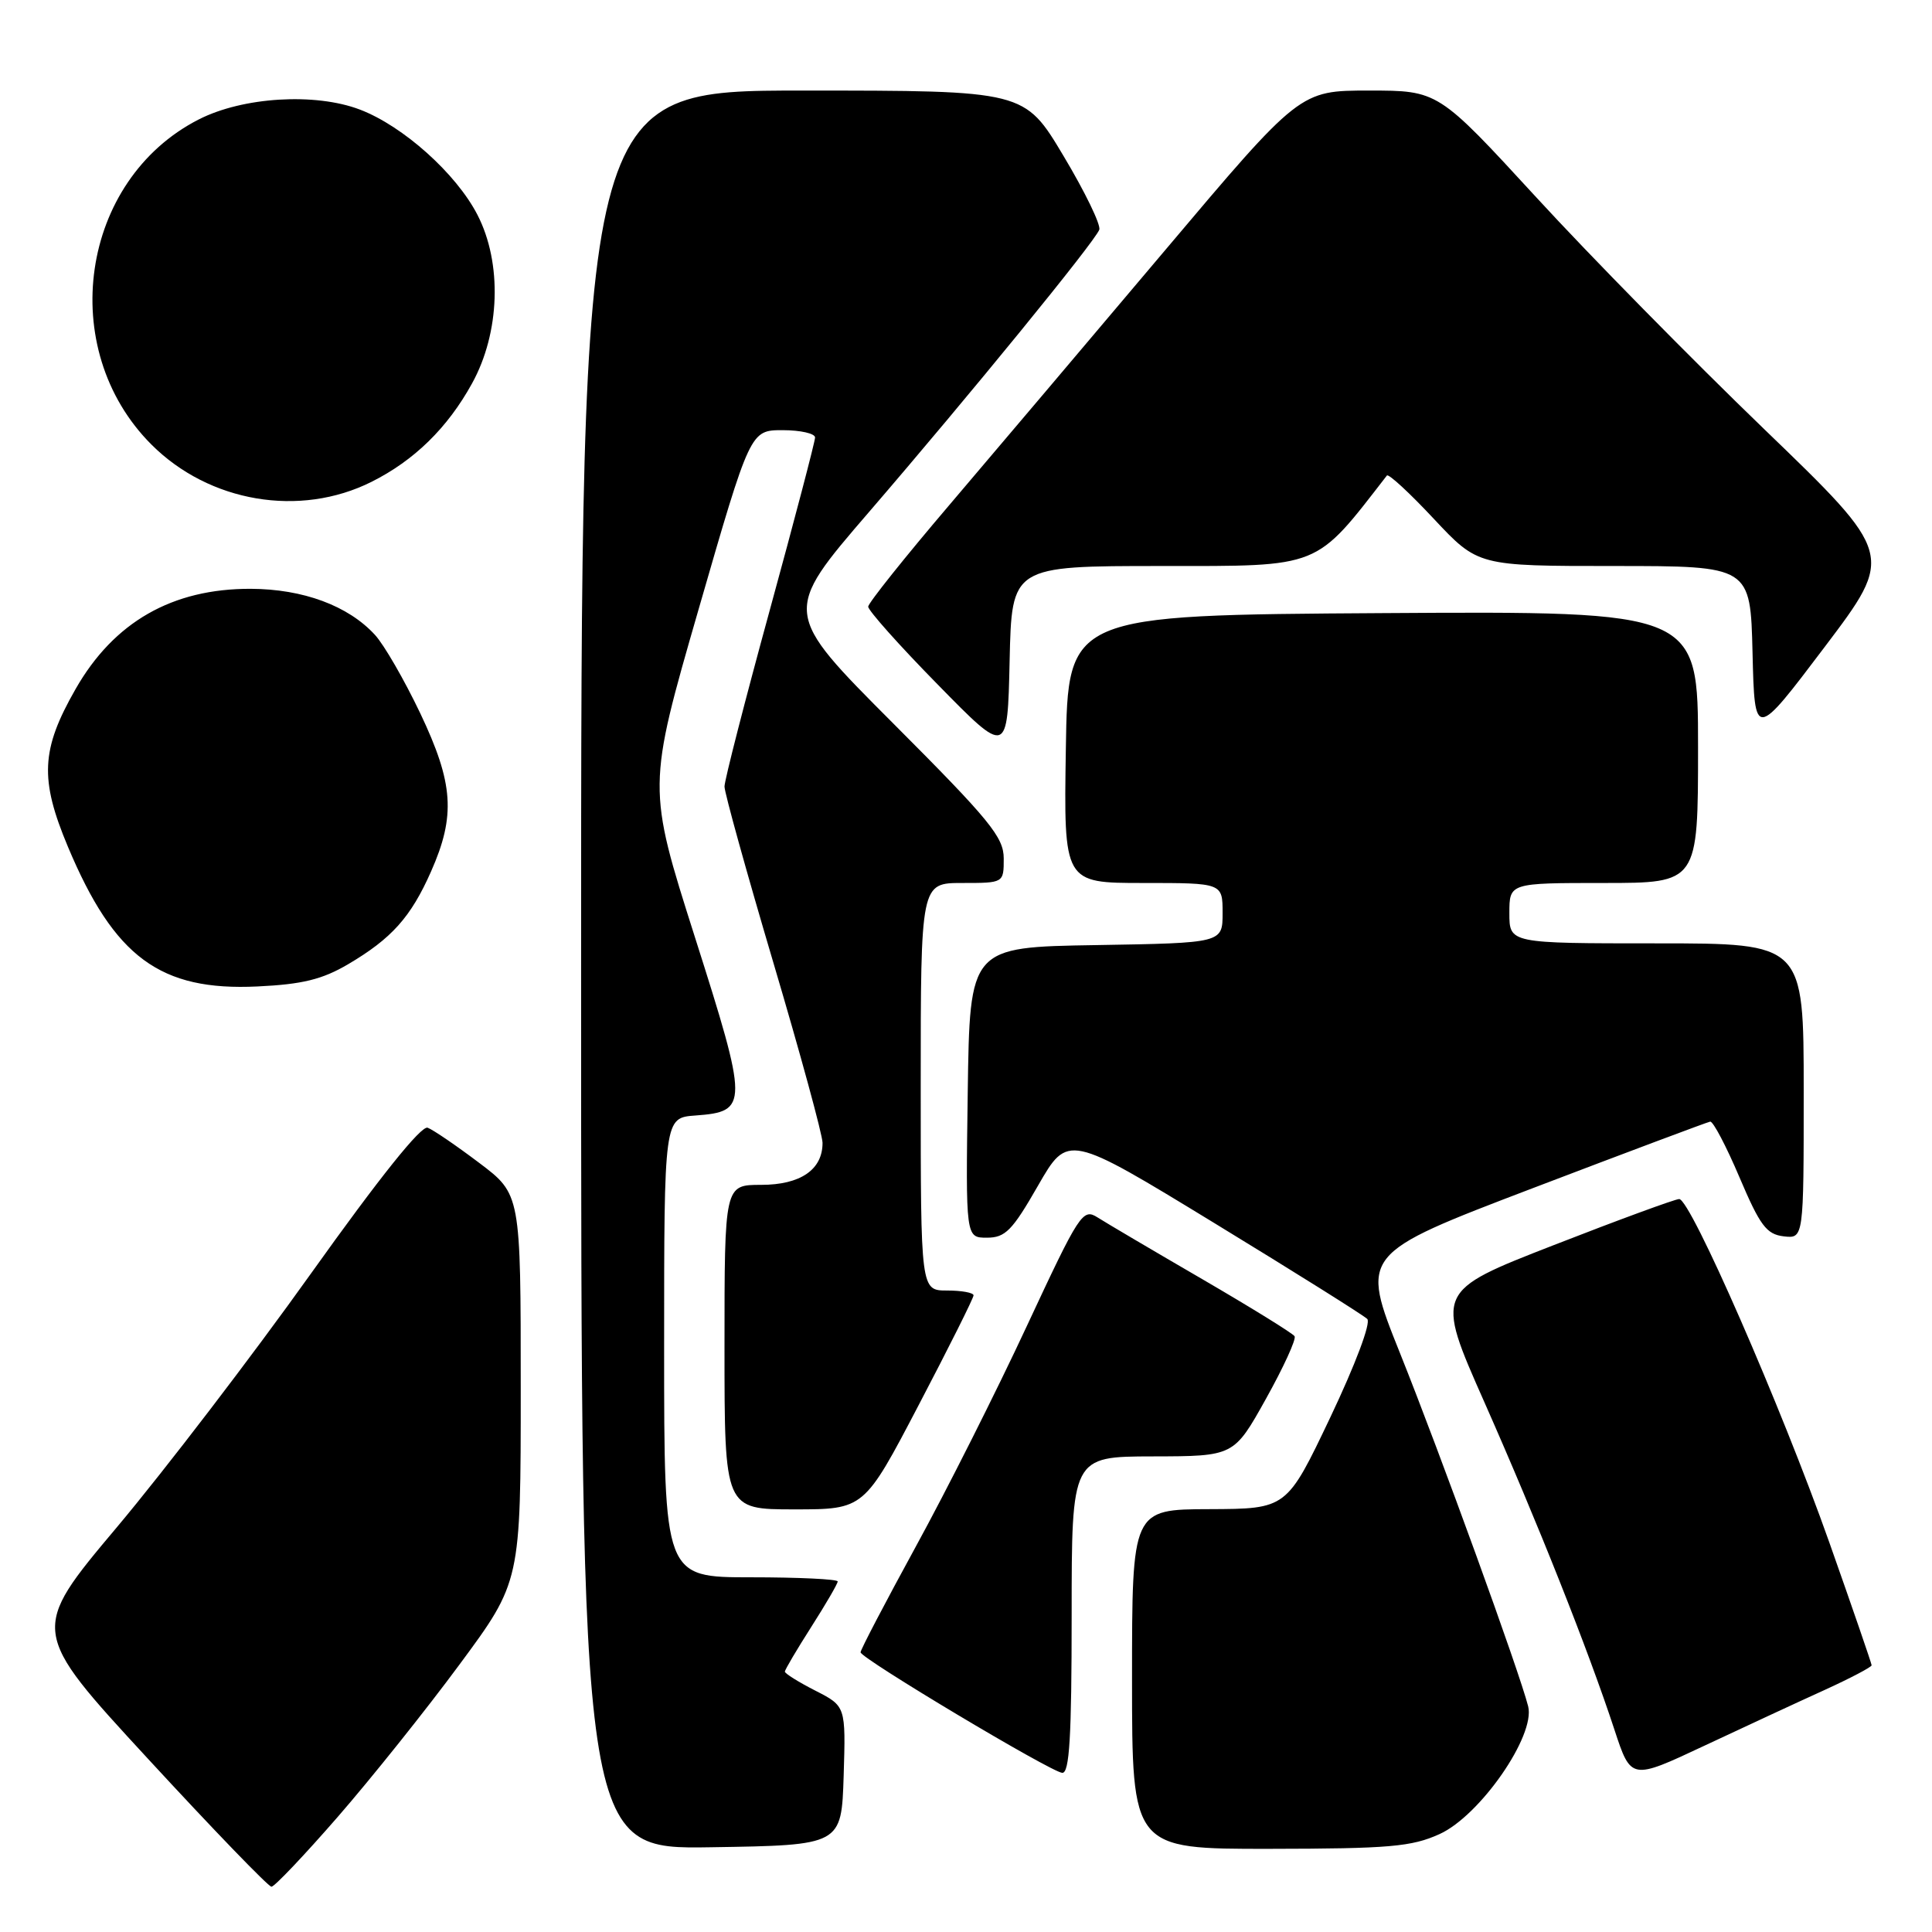 <?xml version="1.0" encoding="UTF-8" standalone="no"?>
<!DOCTYPE svg PUBLIC "-//W3C//DTD SVG 1.1//EN" "http://www.w3.org/Graphics/SVG/1.1/DTD/svg11.dtd" >
<svg xmlns="http://www.w3.org/2000/svg" xmlns:xlink="http://www.w3.org/1999/xlink" version="1.1" viewBox="0 0 256 256">
 <g >
 <path fill="currentColor"
d=" M 44.75 240.75 C 49.18 235.66 56.45 226.57 60.90 220.54 C 69.00 209.58 69.00 209.58 69.00 183.91 C 69.00 158.24 69.00 158.24 63.50 154.09 C 60.48 151.81 57.41 149.71 56.67 149.43 C 55.82 149.10 50.30 156.00 41.19 168.77 C 33.40 179.69 21.84 194.80 15.50 202.35 C 3.96 216.08 3.96 216.08 19.60 233.04 C 28.20 242.37 35.56 250.00 35.97 250.00 C 36.37 250.00 40.32 245.84 44.75 240.75 Z  M 111.79 235.29 C 112.07 226.08 112.07 226.08 108.04 224.02 C 105.82 222.89 104.00 221.75 104.00 221.50 C 104.00 221.25 105.58 218.58 107.50 215.57 C 109.42 212.56 111.00 209.85 111.00 209.55 C 111.00 209.25 105.83 209.00 99.50 209.00 C 88.00 209.00 88.00 209.00 88.00 178.56 C 88.00 148.11 88.00 148.11 92.15 147.81 C 99.19 147.29 99.18 146.49 92.09 124.21 C 85.76 104.31 85.76 104.31 92.59 80.66 C 99.42 57.00 99.42 57.00 103.71 57.00 C 106.07 57.00 108.00 57.44 108.00 57.97 C 108.00 58.50 105.30 68.79 102.00 80.84 C 98.70 92.88 96.00 103.40 96.00 104.22 C 96.00 105.04 98.92 115.56 102.49 127.61 C 106.06 139.65 108.98 150.36 108.99 151.42 C 109.01 154.98 106.07 157.00 100.85 157.00 C 96.00 157.00 96.00 157.00 96.00 178.50 C 96.00 200.00 96.00 200.00 105.25 200.00 C 114.50 200.00 114.50 200.00 121.75 186.14 C 125.74 178.52 129.00 172.00 129.00 171.64 C 129.00 171.29 127.42 171.00 125.50 171.00 C 122.00 171.00 122.00 171.00 122.00 144.00 C 122.00 117.00 122.00 117.00 127.50 117.00 C 133.00 117.00 133.00 117.00 133.00 113.76 C 133.00 110.93 131.18 108.70 118.34 95.84 C 103.68 81.15 103.68 81.15 115.16 67.83 C 128.46 52.39 145.04 32.07 145.66 30.44 C 145.90 29.82 143.77 25.42 140.92 20.66 C 135.75 12.00 135.75 12.00 106.37 12.00 C 77.00 12.00 77.00 12.00 77.00 128.52 C 77.00 245.05 77.00 245.05 94.25 244.77 C 111.50 244.50 111.50 244.50 111.79 235.29 Z  M 190.74 243.03 C 196.11 240.60 203.47 229.99 202.49 226.10 C 201.35 221.57 190.83 192.58 185.52 179.33 C 180.24 166.16 180.24 166.16 203.07 157.45 C 215.63 152.66 226.22 148.69 226.61 148.62 C 226.99 148.55 228.74 151.88 230.49 156.00 C 233.21 162.40 234.07 163.55 236.34 163.82 C 239.00 164.13 239.00 164.13 239.00 144.57 C 239.00 125.00 239.00 125.00 219.50 125.00 C 200.00 125.00 200.00 125.00 200.00 121.00 C 200.00 117.00 200.00 117.00 212.50 117.00 C 225.00 117.00 225.00 117.00 225.00 98.99 C 225.00 80.98 225.00 80.98 183.25 81.24 C 141.50 81.50 141.50 81.50 141.23 99.25 C 140.95 117.00 140.95 117.00 151.48 117.00 C 162.00 117.00 162.00 117.00 162.00 120.98 C 162.00 124.95 162.00 124.95 145.25 125.23 C 128.50 125.50 128.50 125.50 128.23 144.75 C 127.96 164.00 127.96 164.00 130.77 164.00 C 133.21 164.00 134.13 163.06 137.54 157.11 C 141.50 150.22 141.50 150.22 160.90 162.06 C 171.57 168.57 180.69 174.29 181.17 174.77 C 181.68 175.28 179.59 180.82 176.28 187.79 C 170.50 199.93 170.50 199.93 160.25 199.97 C 150.00 200.00 150.00 200.00 150.00 222.50 C 150.00 245.00 150.00 245.00 168.25 244.98 C 184.09 244.96 187.06 244.70 190.74 243.03 Z  M 241.75 223.94 C 245.19 222.37 248.00 220.89 248.00 220.66 C 248.00 220.43 245.47 213.09 242.39 204.37 C 235.99 186.29 224.00 158.86 222.50 158.88 C 221.95 158.89 214.45 161.64 205.84 165.00 C 190.18 171.10 190.18 171.10 196.69 185.80 C 203.74 201.73 210.44 218.60 213.92 229.19 C 216.12 235.88 216.12 235.88 225.81 231.33 C 231.14 228.83 238.31 225.50 241.75 223.94 Z  M 142.00 214.00 C 142.00 193.00 142.00 193.00 152.75 192.98 C 163.50 192.96 163.50 192.96 167.74 185.36 C 170.07 181.18 171.78 177.45 171.54 177.06 C 171.30 176.67 165.79 173.27 159.30 169.49 C 152.81 165.72 146.57 162.04 145.44 161.32 C 143.47 160.07 143.05 160.72 136.05 175.73 C 132.03 184.37 125.42 197.50 121.36 204.91 C 117.31 212.32 114.01 218.63 114.03 218.94 C 114.07 219.75 139.26 234.81 140.75 234.91 C 141.71 234.98 142.00 230.18 142.00 214.00 Z  M 46.12 127.77 C 51.89 124.37 54.44 121.53 57.11 115.49 C 60.40 108.07 60.10 103.80 55.68 94.50 C 53.58 90.10 50.89 85.43 49.68 84.12 C 46.14 80.26 40.17 78.05 33.22 78.02 C 22.83 77.99 15.09 82.41 10.01 91.31 C 5.43 99.32 5.24 103.24 9.00 112.20 C 15.15 126.85 21.23 131.33 34.12 130.71 C 40.06 130.43 42.70 129.78 46.12 127.77 Z  M 153.91 75.00 C 175.17 75.00 174.17 75.40 183.77 63.01 C 183.98 62.73 186.79 65.32 190.00 68.76 C 195.85 75.00 195.85 75.00 213.90 75.00 C 231.94 75.00 231.94 75.00 232.22 86.50 C 232.50 98.00 232.50 98.00 241.76 85.75 C 251.02 73.50 251.02 73.50 233.76 56.86 C 224.27 47.71 210.66 33.88 203.53 26.11 C 190.56 12.00 190.56 12.00 181.40 12.00 C 172.24 12.00 172.24 12.00 154.37 33.17 C 144.54 44.81 131.68 60.00 125.79 66.92 C 119.89 73.84 115.06 79.90 115.04 80.38 C 115.02 80.87 119.16 85.52 124.25 90.70 C 133.50 100.14 133.50 100.14 133.78 87.57 C 134.06 75.00 134.06 75.00 153.91 75.00 Z  M 49.22 63.85 C 54.88 61.02 59.30 56.70 62.54 50.82 C 66.27 44.08 66.56 34.85 63.26 28.46 C 60.44 22.99 53.41 16.70 47.69 14.52 C 41.76 12.26 32.18 12.84 26.33 15.83 C 10.62 23.85 7.37 46.22 20.07 58.91 C 27.73 66.57 39.73 68.60 49.22 63.85 Z "/>
</g>
</svg>